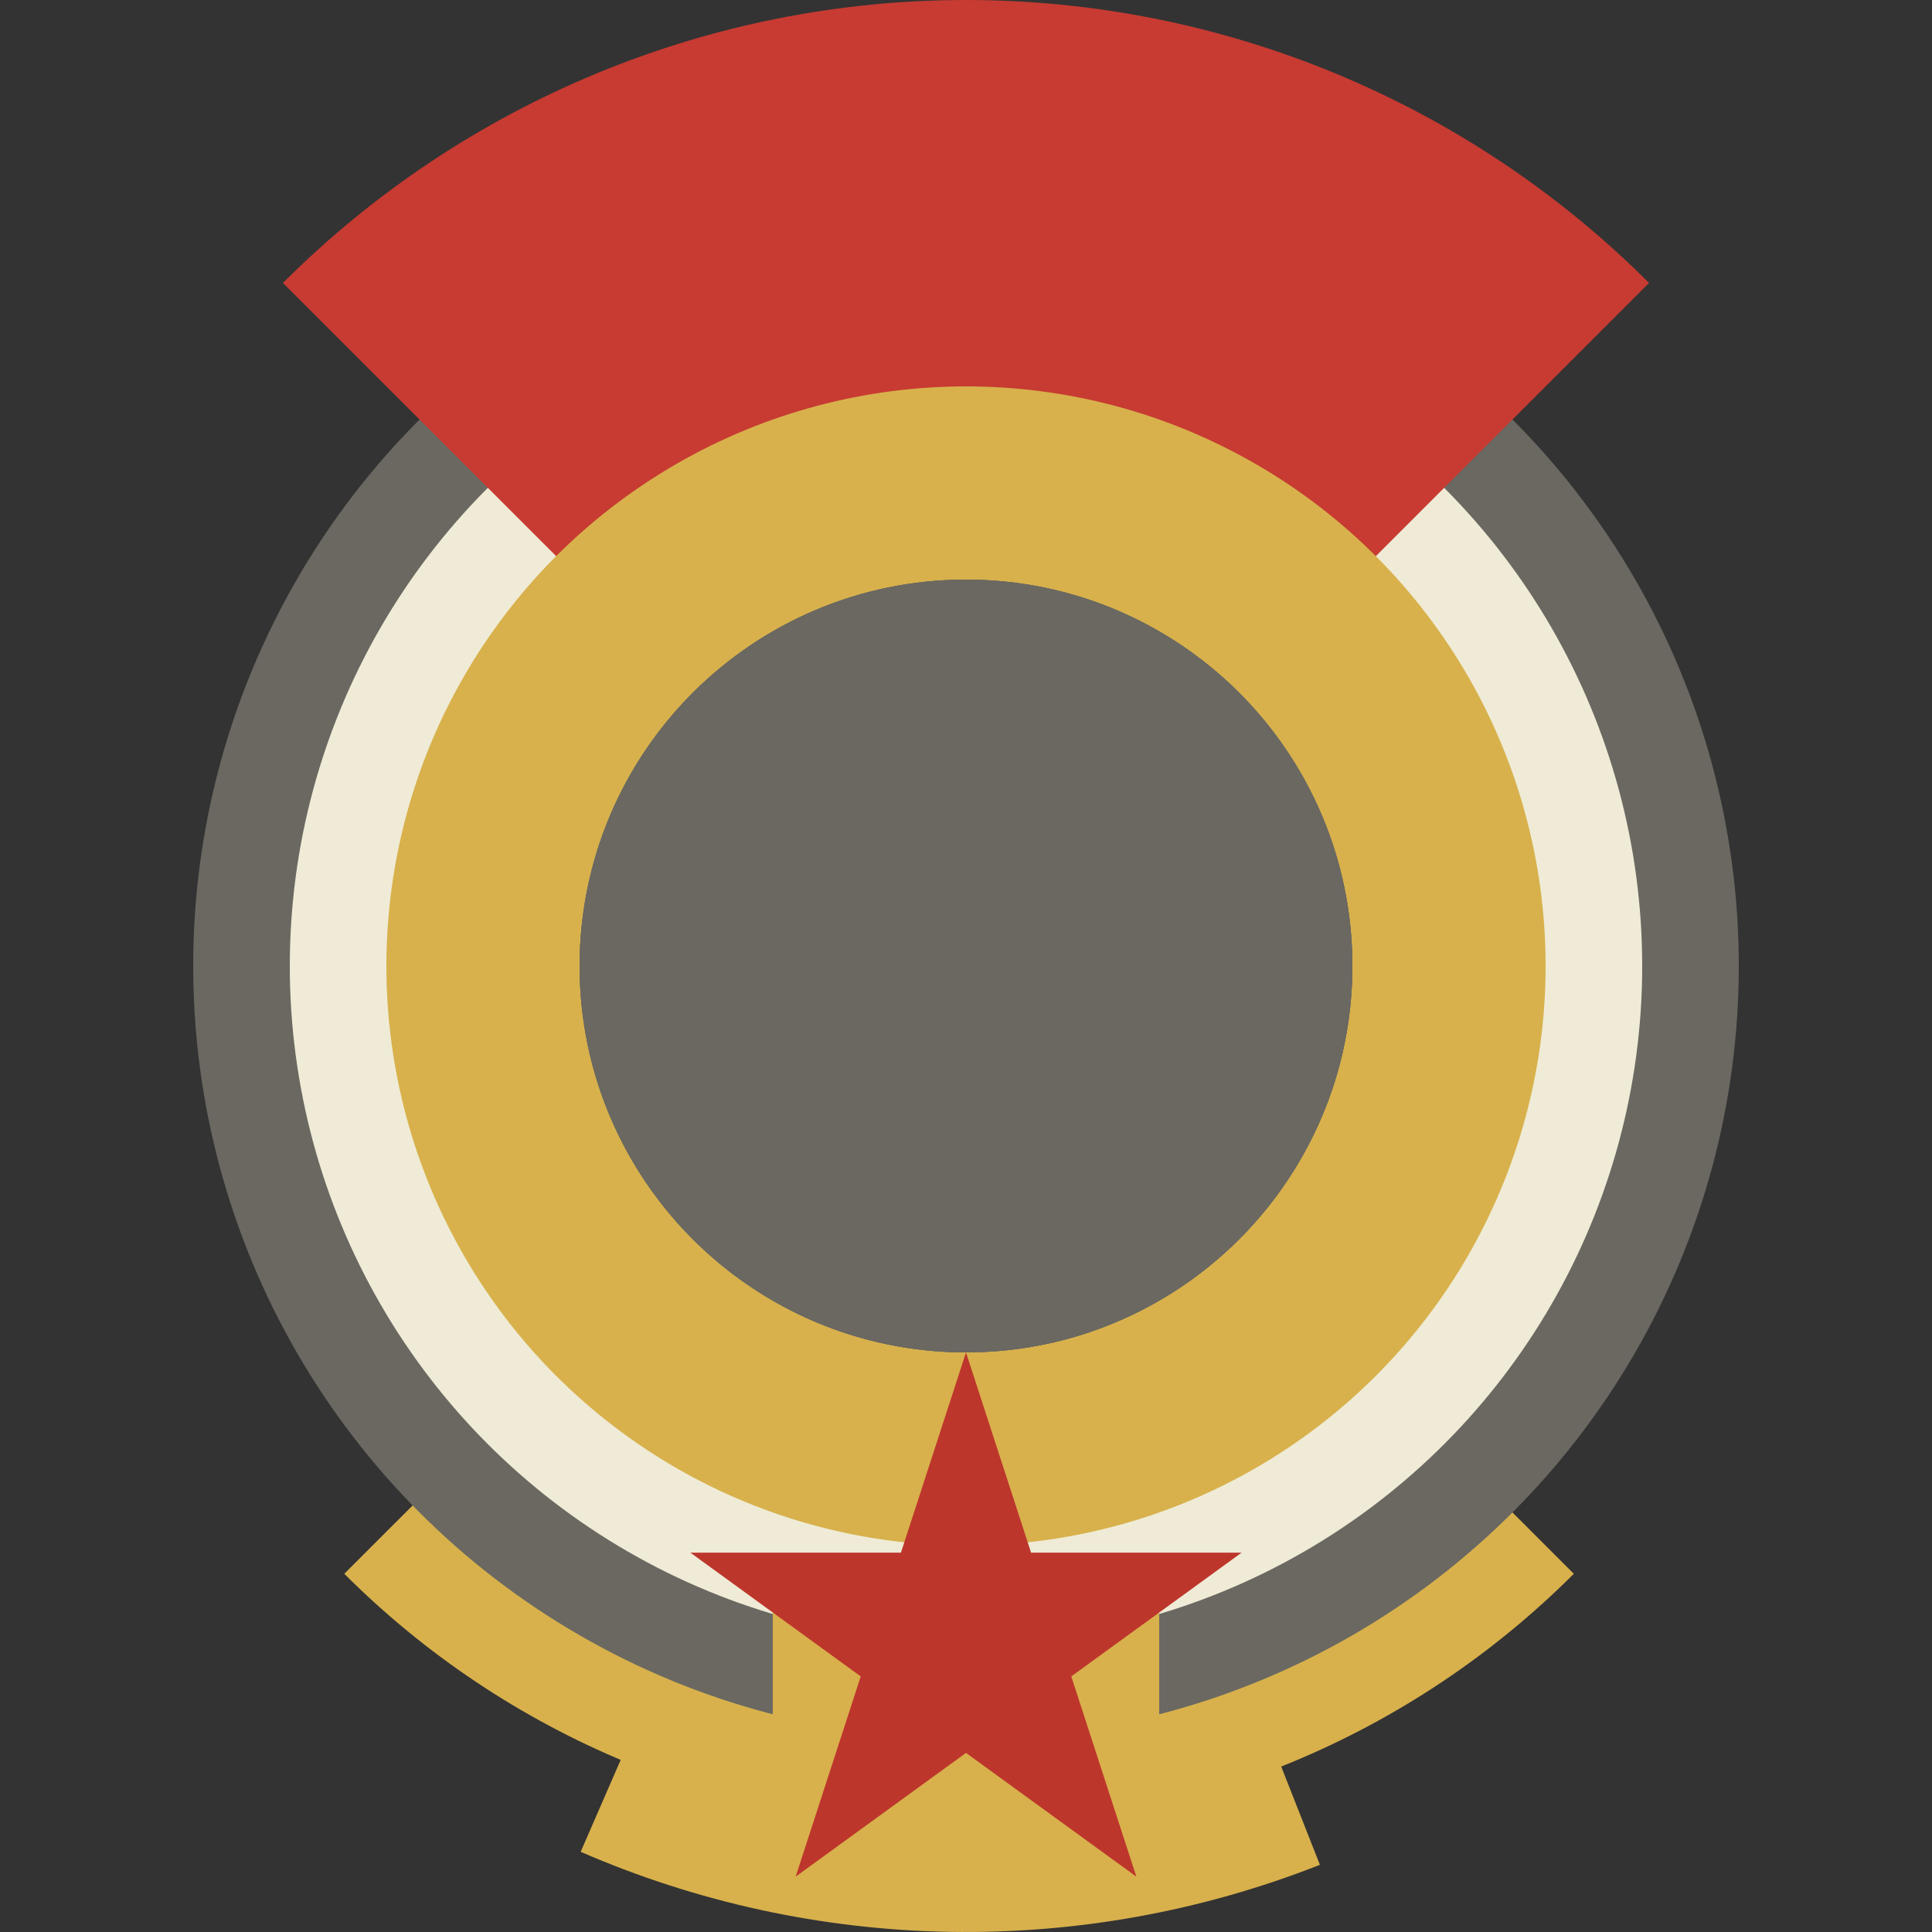 <svg width="100" height="100" viewBox="0 0 100 100" fill="none" xmlns="http://www.w3.org/2000/svg">
<rect x="0" y="0" width="100" height="100" fill="#333333" stroke="none"/>
<g clip-path="url(#clip0_514_454)">
<path d="M68.318 96.523C62.209 98.929 55.685 100.108 49.12 99.992C42.555 99.876 36.077 98.469 30.056 95.85L50 50L68.318 96.523Z" fill="#D8B14C"/>
<path d="M81.46 81.459C77.281 85.638 72.32 88.953 66.86 91.214C61.401 93.476 55.549 94.64 49.64 94.64C43.73 94.64 37.879 93.476 32.419 91.214C26.959 88.953 21.998 85.638 17.82 81.459L49.64 49.64L81.46 81.459Z" fill="#D8B14C"/>
<circle cx="50" cy="50" r="40" fill="#6A6861"/>
<circle cx="50" cy="50" r="35" fill="#EFEBD6"/>
<path d="M14.645 14.644C19.288 10.002 24.799 6.319 30.866 3.806C36.932 1.293 43.434 -0 50 -0C56.566 -0 63.068 1.293 69.134 3.806C75.201 6.319 80.712 10.002 85.355 14.644L50 50L14.645 14.644Z" fill="#C73B32"/>
<circle cx="50" cy="50" r="30" fill="#D8B14C"/>
<circle cx="50" cy="50" r="20" fill="#6A6861"/>
<path d="M70 50C70 61.046 61.046 70 50 70C38.954 70 30 61.046 30 50C30 38.954 38.954 30 50 30C61.046 30 70 38.954 70 50Z" fill="#6A6861"/>
<path d="M70 50C70 61.046 61.046 70 50 70C38.954 70 30 61.046 30 50C30 38.954 38.954 30 50 30C61.046 30 70 38.954 70 50Z" fill="#6A6861"/>
<rect x="40" y="83" width="20" height="11" fill="#D8B14C"/>
<path d="M50 70L53.368 80.365H64.266L55.449 86.77L58.817 97.135L50 90.73L41.183 97.135L44.551 86.77L35.734 80.365H46.632L50 70Z" fill="#BD362C"/>
</g>
<defs>
<clipPath id="clip0_514_454">
<rect width="100" height="100" fill="white"/>
</clipPath>
</defs>
</svg>
